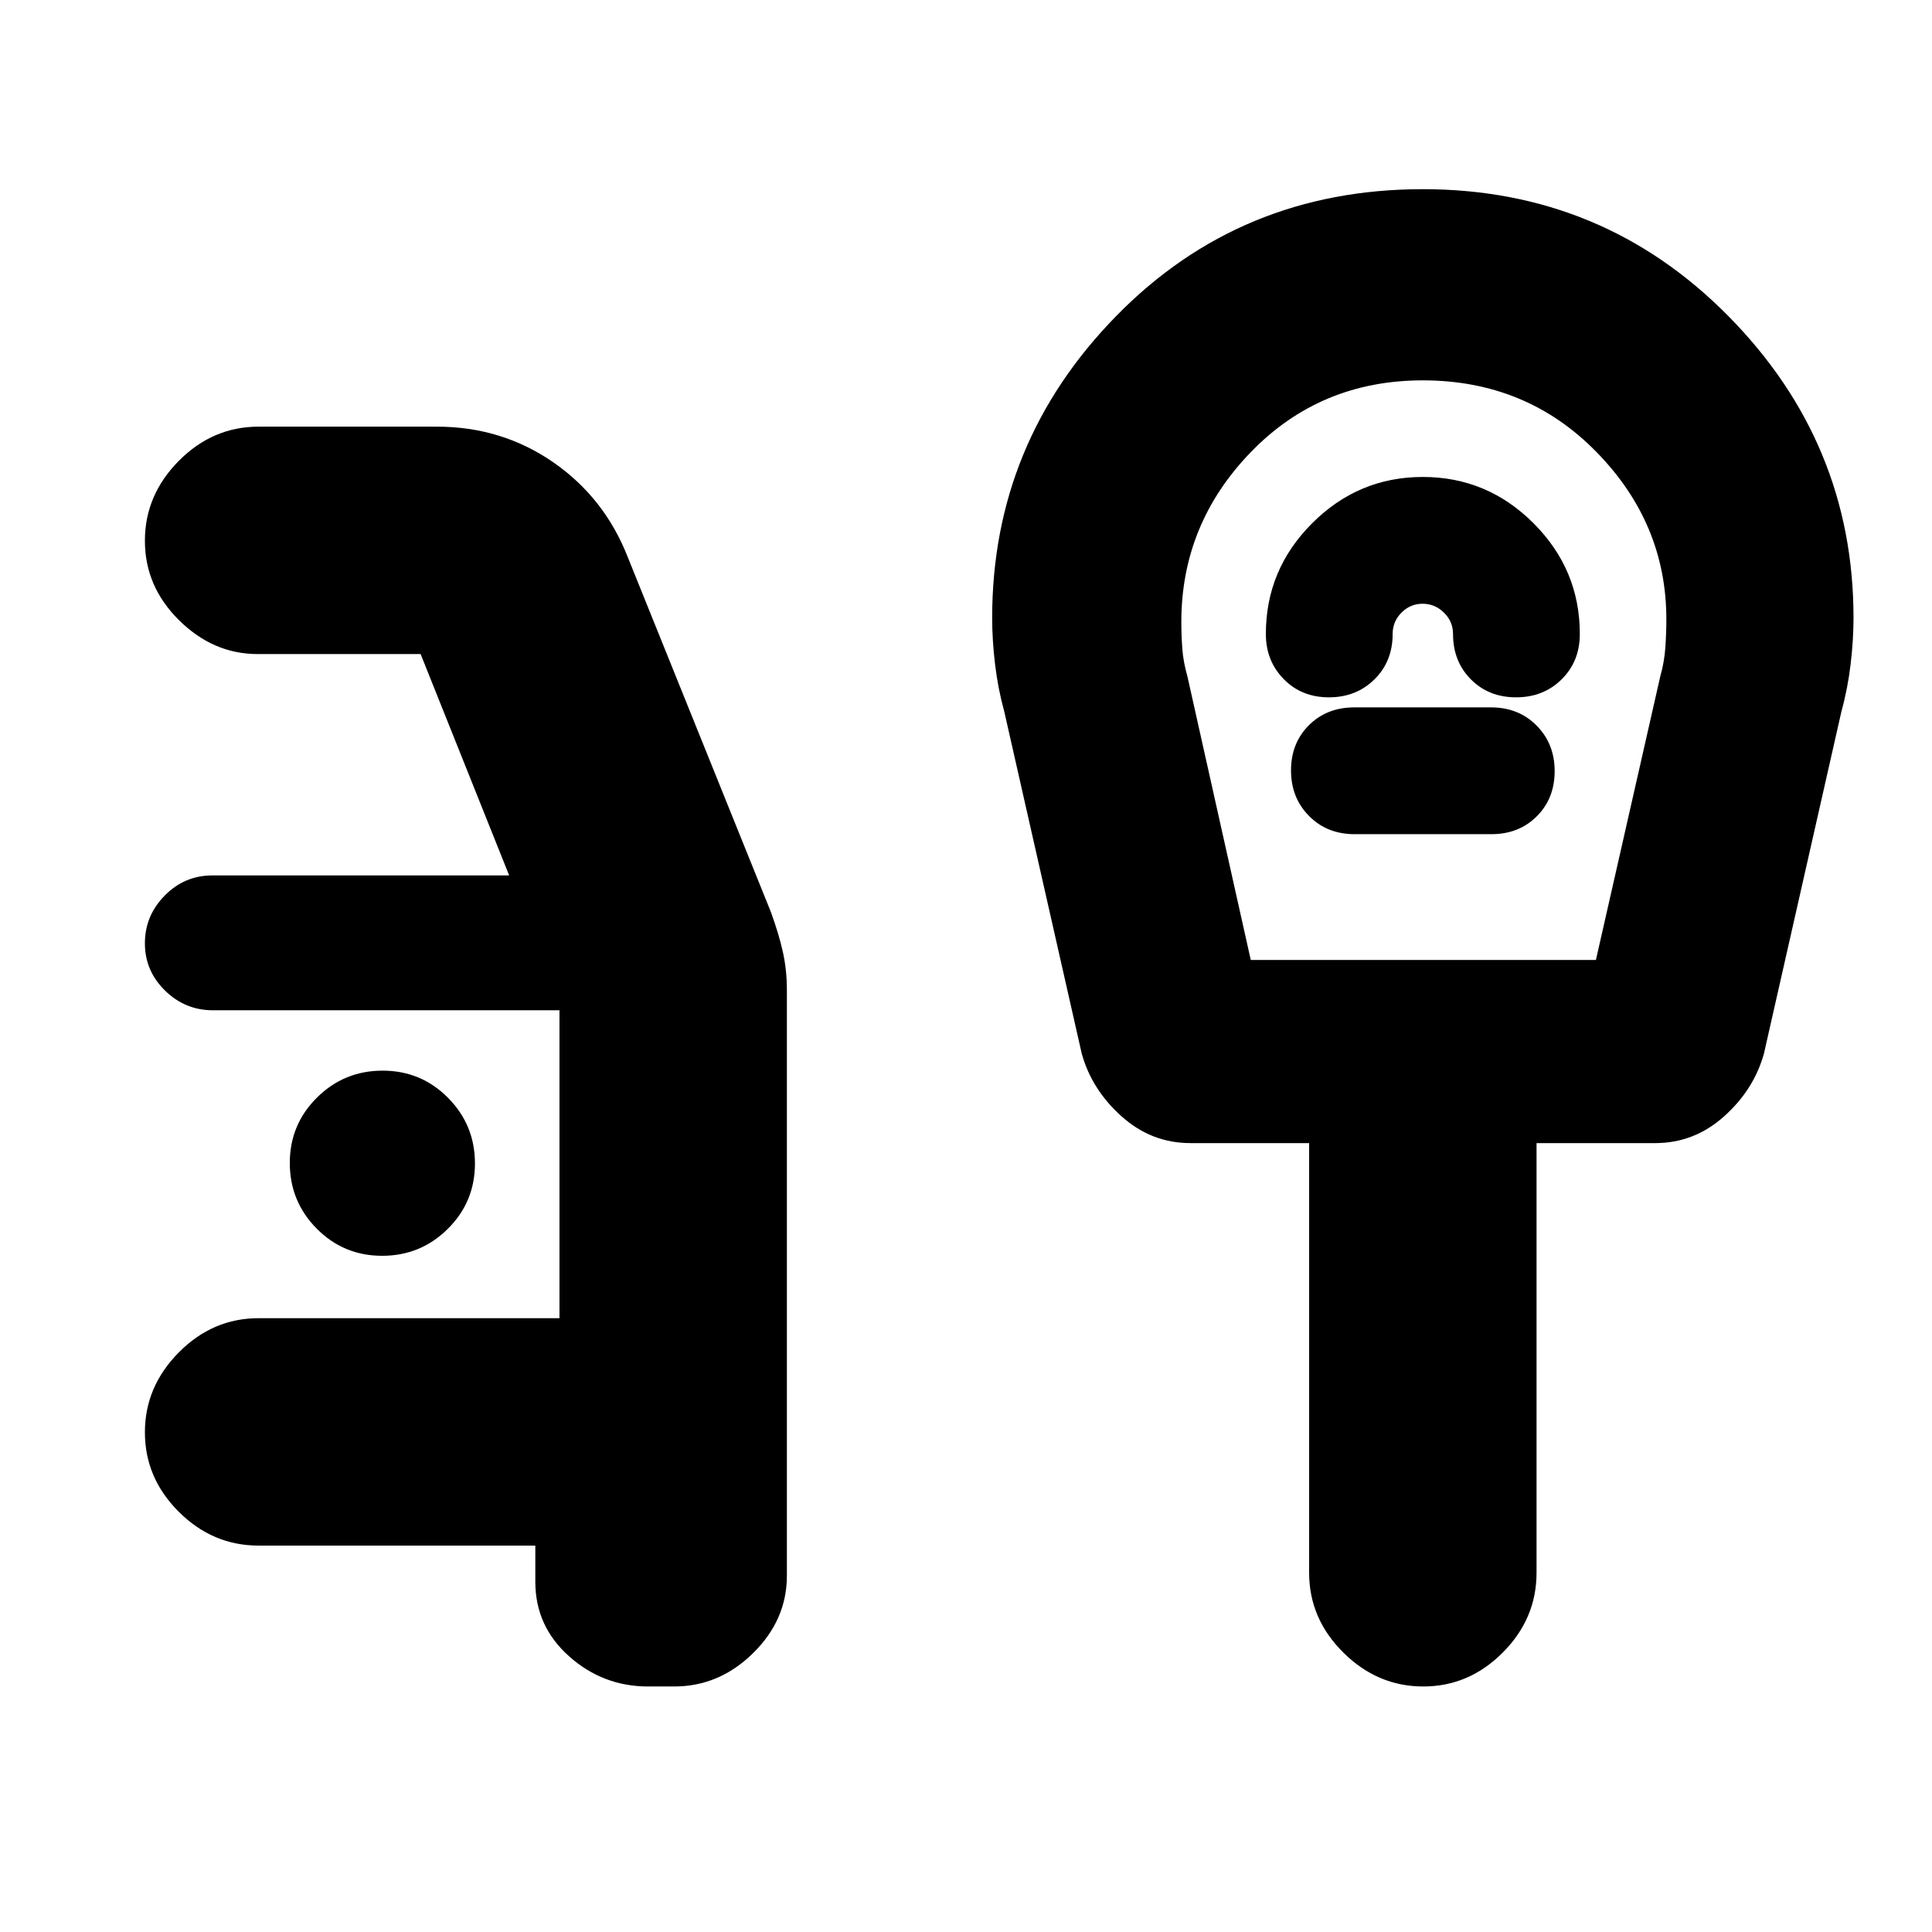 <svg xmlns="http://www.w3.org/2000/svg" height="20" viewBox="0 -960 960 960" width="20"><path d="M322-122q-22.35 0-39.17-14.95Q266-151.9 266-174v-18H128.5q-22.8 0-39.65-16.79Q72-225.58 72-248.29T88.85-288q16.85-17 39.65-17H278v-153H105.78Q92-458 82-467.79q-10-9.79-10-23.5T81.85-515q9.85-10 23.65-10H253l-44-110h-81q-22 0-39-16.79t-17-39.5Q72-714 88.85-731t39.65-17H217q32.28 0 57.86 17.67Q300.43-712.65 312-683l71.02 176.1Q387-496 389-487q2 9 2 19v291q0 21.93-16.83 38.46Q357.35-122 335-122h-13ZM189.88-336q19.12 0 32.62-13.38 13.5-13.38 13.5-32.5 0-19.12-13.38-32.62-13.38-13.5-32.5-13.5-19.12 0-32.62 13.38-13.5 13.38-13.5 32.5 0 19.12 13.38 32.62 13.38 13.5 32.5 13.5ZM621.5-483H793l32-141q2-7 2.5-14.24t.5-14.06q0-47.7-34.82-83.2T707-771q-50.94 0-85.47 35.66Q587-699.67 587-650.96q0 6.96.5 13.46.5 6.5 2.5 13.5l31.5 141ZM707-723q-32 0-55 23t-23 55q0 13.4 8.88 22.45 8.87 9.05 22.45 9.05 13.57 0 22.62-8.92Q692-631.35 692-645q0-6.17 4.38-10.58 4.39-4.42 10.5-4.42 6.12 0 10.62 4.42 4.5 4.41 4.5 10.58 0 13.65 8.88 22.58 8.87 8.92 22.45 8.92 13.57 0 22.62-8.92Q785-631.35 785-645q0-32-23-55t-55-23Zm-33.91 177.5h67.96q13.68 0 22.57-8.88 8.88-8.87 8.88-22.45 0-13.57-8.95-22.62t-22.64-9.05h-67.96q-13.68 0-22.57 8.88-8.88 8.87-8.88 22.45 0 13.57 8.95 22.62t22.64 9.05ZM707.21-122q-22.71 0-39.71-16.85t-17-39.65V-392h-59q-19.31 0-34.15-13.25-14.85-13.25-19.85-31.25l-38.5-170q-3.14-11.39-4.57-23.5-1.43-12.11-1.43-23 0-87 61.67-150T707-866q89.5 0 151.75 63T921-653q0 10.89-1.43 23T915-606.5l-38.5 170q-5 18-19.85 31.25Q841.81-392 822.5-392h-59v213.5q0 22.8-16.79 39.65Q729.92-122 707.21-122ZM707-627Z"/></svg>